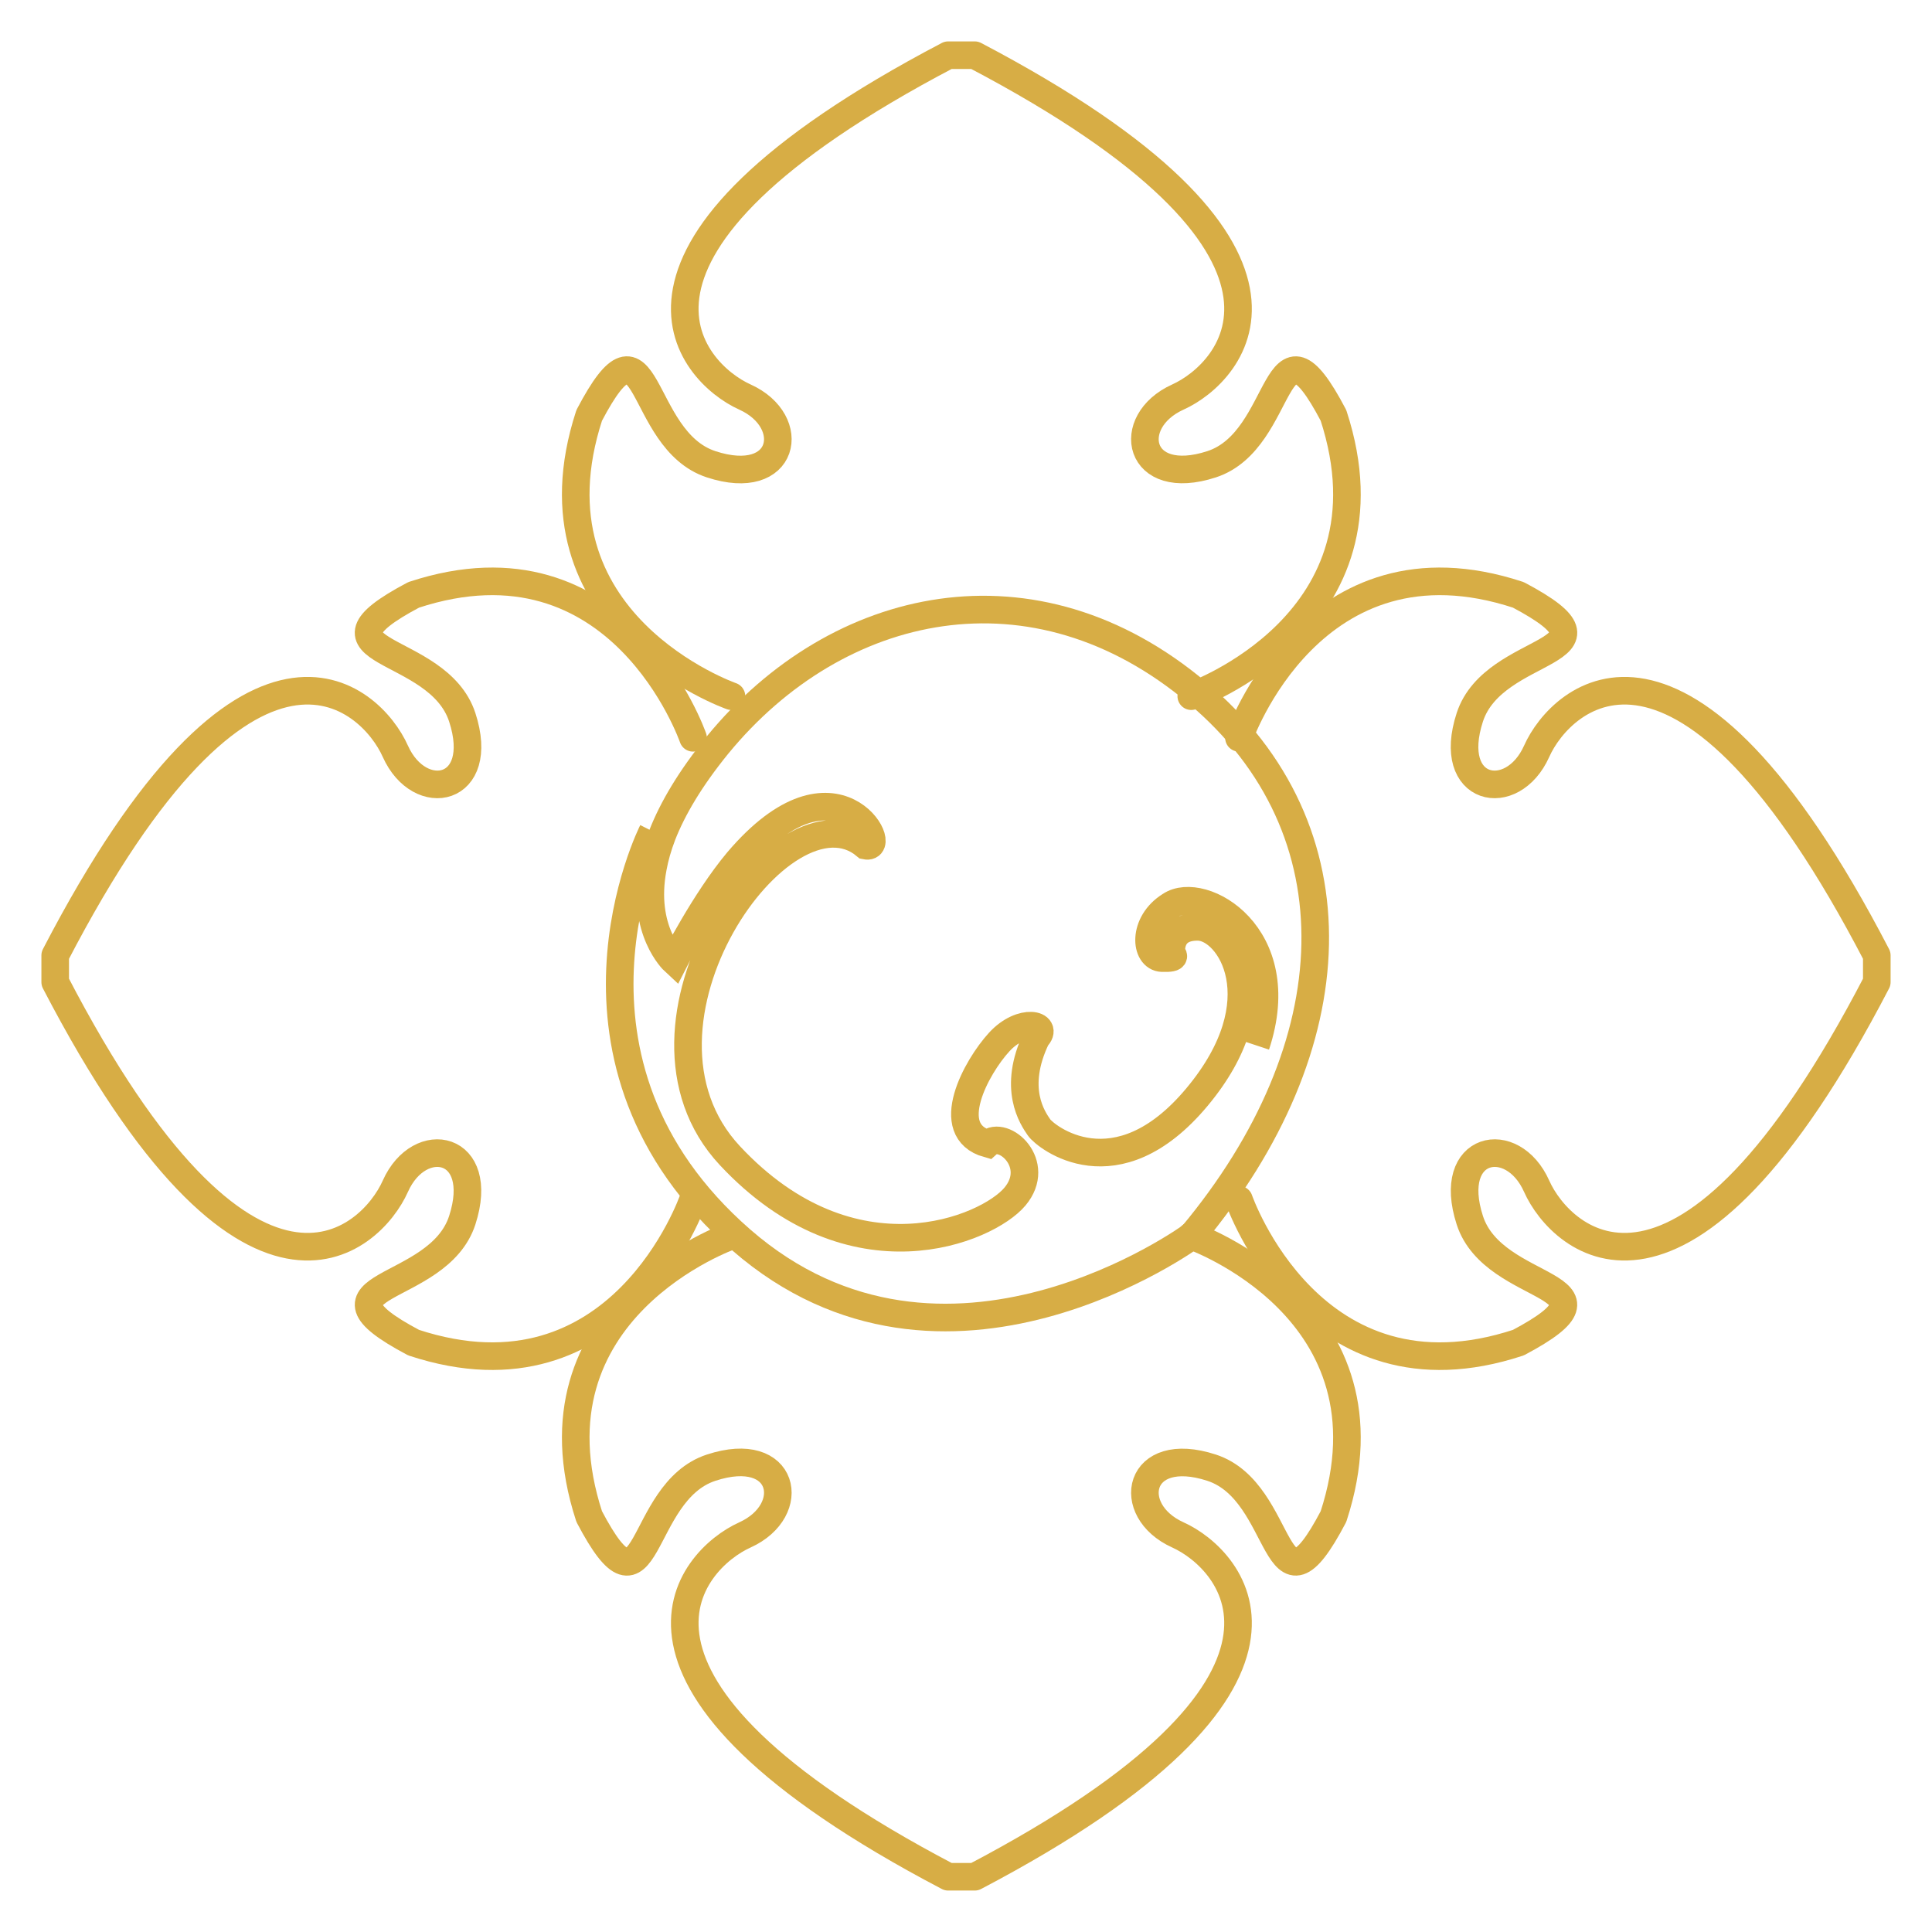 <svg width="35" height="35" viewBox="0 0 35 35" fill="none" xmlns="http://www.w3.org/2000/svg">
<path d="M22.752 18.936C23.417 16.933 21.776 16.021 21.203 16.403C20.686 16.722 20.742 17.347 21.053 17.357C21.367 17.367 21.223 17.285 21.223 17.285C21.223 17.285 21.141 16.781 21.708 16.791C22.274 16.801 23.151 18.117 21.685 19.874C20.218 21.631 18.934 20.588 18.823 20.424C18.708 20.256 18.332 19.72 18.777 18.798C19.013 18.561 18.512 18.43 18.102 18.877C17.69 19.325 17.052 20.483 17.893 20.72C18.181 20.46 18.882 21.085 18.387 21.677C17.893 22.27 15.444 23.313 13.224 20.937C11.004 18.561 14.206 14.076 15.683 15.32C16.141 15.416 15.152 13.501 13.365 15.603C12.762 16.324 12.212 17.413 12.212 17.413C12.212 17.413 11.61 16.857 11.829 15.715C11.862 15.534 11.917 15.337 11.999 15.123C12.183 14.655 12.497 14.113 13.001 13.494C15.172 10.848 18.738 10.062 21.691 12.55C24.645 15.037 24.461 18.95 21.596 22.385C21.596 22.385 17.114 25.669 13.43 22.464C9.714 19.226 11.822 15.06 11.822 15.06" stroke="#D7AD45" stroke-width="0.5"/>
<path d="M13.251 22.387C13.251 22.387 9.446 23.713 10.674 27.474C11.777 29.573 11.532 27.033 12.881 26.589C14.23 26.144 14.475 27.362 13.496 27.806C12.514 28.247 10.428 30.458 17.177 33.999H17.658C24.403 30.458 22.32 28.247 21.338 27.806C20.356 27.362 20.602 26.148 21.951 26.589C23.299 27.03 23.054 29.573 24.157 27.474C25.385 23.713 21.581 22.387 21.581 22.387" stroke="#D7AD45" stroke-width="0.5" stroke-linecap="round" stroke-linejoin="round"/>
<path d="M13.251 12.612C13.251 12.612 9.446 11.286 10.674 7.525C11.777 5.426 11.532 7.966 12.881 8.41C14.23 8.854 14.475 7.637 13.496 7.193C12.514 6.752 10.428 4.541 17.177 1H17.658C24.403 4.541 22.32 6.752 21.338 7.193C20.356 7.637 20.602 8.851 21.951 8.41C23.299 7.969 23.054 5.426 24.157 7.525C25.385 11.286 21.581 12.612 21.581 12.612" stroke="#D7AD45" stroke-width="0.5" stroke-linecap="round" stroke-linejoin="round"/>
<path d="M22.445 13.366C22.445 13.366 23.765 9.543 27.507 10.777C29.596 11.885 27.069 11.639 26.627 12.994C26.185 14.35 27.396 14.597 27.838 13.61C28.277 12.623 30.48 10.526 34 17.308V17.792C30.48 24.57 28.277 22.477 27.838 21.49C27.399 20.503 26.188 20.75 26.627 22.106C27.065 23.461 29.596 23.215 27.507 24.323C23.765 25.557 22.445 21.734 22.445 21.734" stroke="#D7AD45" stroke-width="0.5" stroke-linecap="round" stroke-linejoin="round"/>
<path d="M12.555 13.366C12.555 13.366 11.236 9.543 7.493 10.777C5.404 11.885 7.932 11.639 8.374 12.994C8.816 14.35 7.604 14.597 7.162 13.61C6.724 12.623 4.52 10.526 1 17.308V17.792C4.52 24.57 6.724 22.477 7.162 21.49C7.601 20.503 8.813 20.75 8.374 22.106C7.935 23.461 5.404 23.215 7.493 24.323C11.236 25.557 12.555 21.734 12.555 21.734" stroke="#D7AD45" stroke-width="0.5" stroke-linecap="round" stroke-linejoin="round"/>
</svg>
